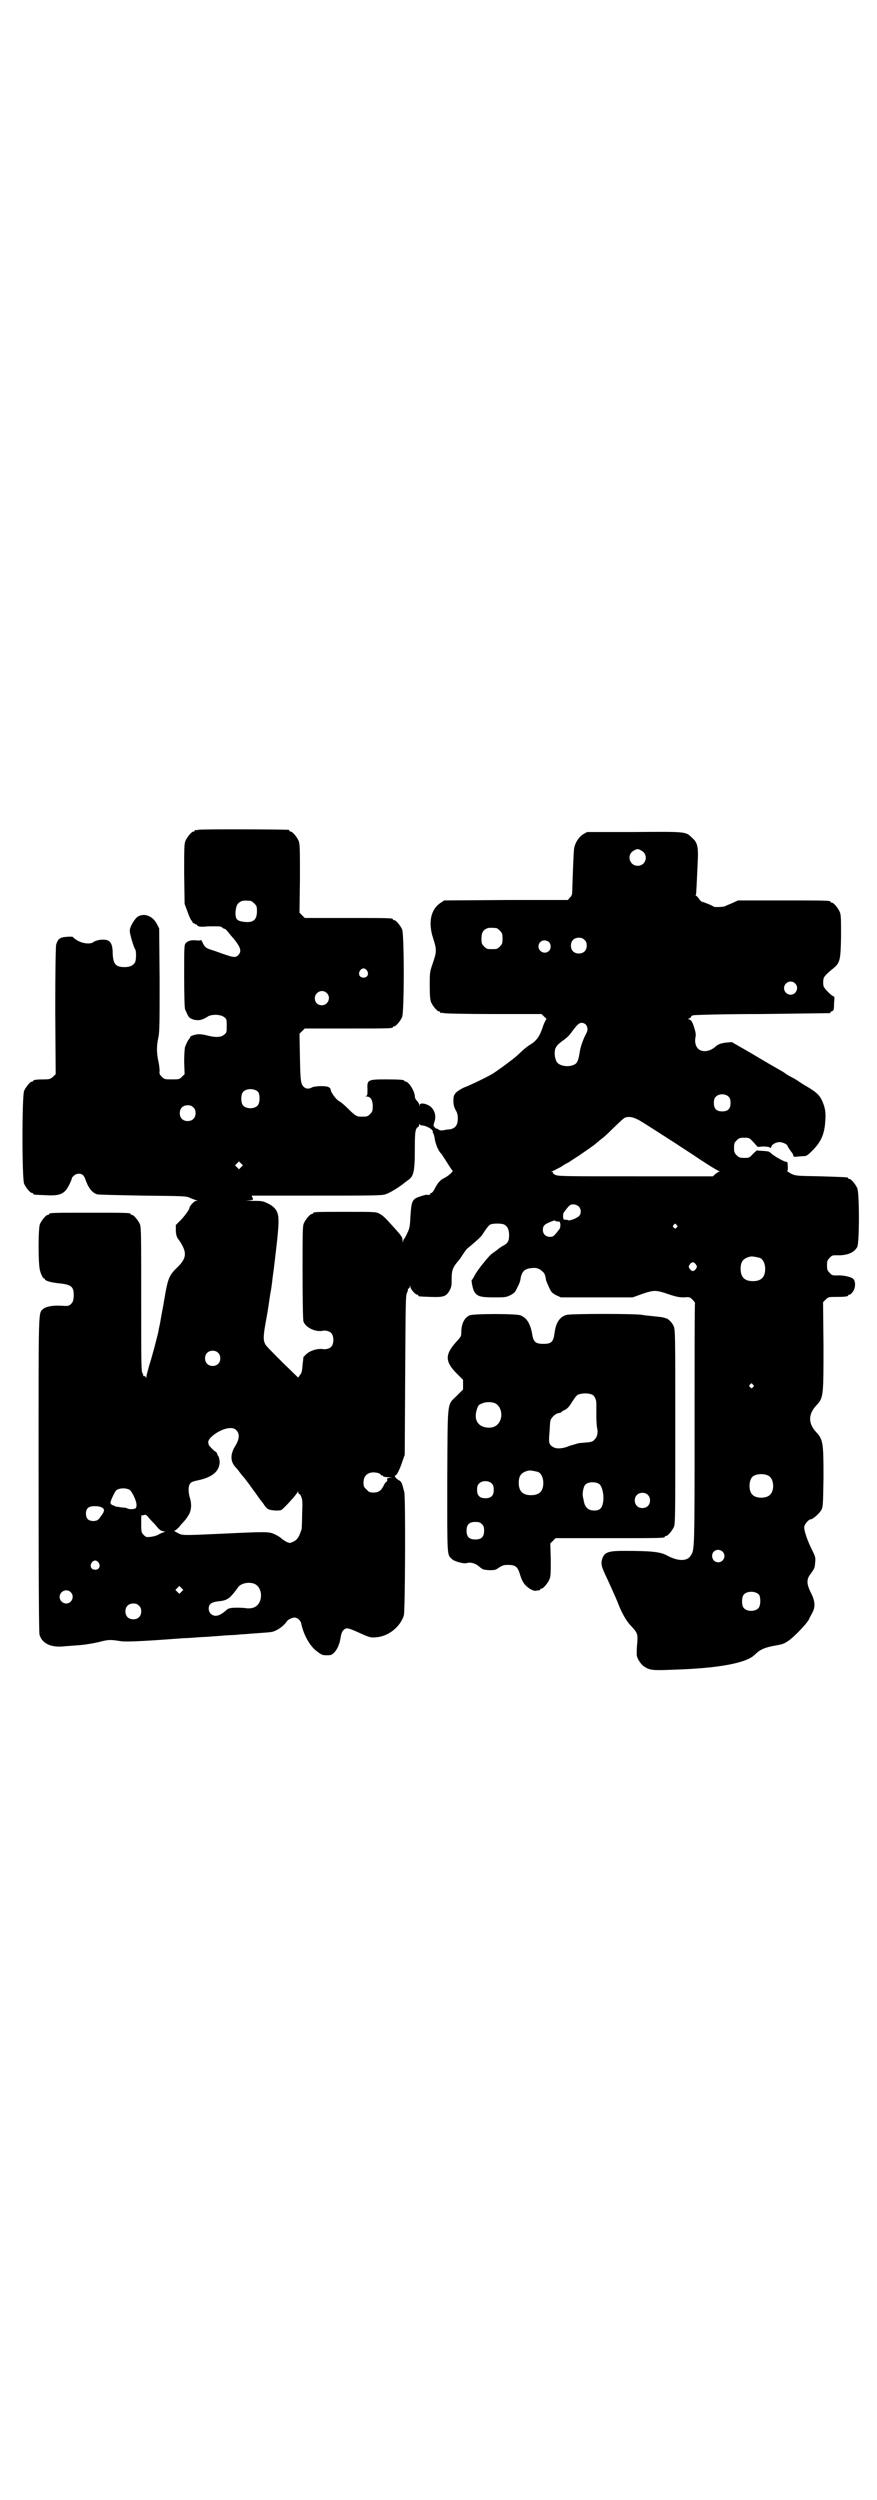 <?xml version="1.0" standalone="no"?>
<!DOCTYPE svg PUBLIC "-//W3C//DTD SVG 20010904//EN"
 "http://www.w3.org/TR/2001/REC-SVG-20010904/DTD/svg10.dtd">
<svg version="1.0" xmlns="http://www.w3.org/2000/svg"
 width="1000pt" height="2850pt" viewBox="0 0 1000 2850"
 preserveAspectRatio="xMidYMid meet">
<g transform="translate(0,2850) scale(0.5,-0.5)"
fill="#000000" stroke="none">
<path d="M452 3808 c-3 -1 -6 -1 -7 0 0 0 -1 0 -1 -2 0 -1 -1 -2 -3 -2 -4 0
-14 -12 -18 -21 -3 -7 -3 -17 -3 -76 l1 -68 6 -16 c3 -9 7 -18 9 -21 2 -2 3
-4 3 -4 -1 0 0 -2 3 -3 3 -2 5 -3 6 -3 0 1 1 0 2 -2 1 -2 5 -3 14 -3 7 1 18 1
24 1 13 0 17 0 20 -4 2 -1 4 -2 5 -2 1 0 5 -4 8 -8 3 -4 8 -10 11 -13 17 -21
20 -30 11 -39 -6 -6 -11 -5 -37 4 -13 5 -26 9 -29 10 -8 3 -11 6 -15 15 -2 4
-4 7 -4 6 0 -1 -4 -2 -10 -1 -13 1 -19 -1 -24 -6 -4 -4 -4 -7 -4 -75 0 -48 1
-73 2 -76 7 -16 8 -19 15 -22 8 -4 20 -4 27 0 3 1 8 4 11 6 10 5 29 4 36 -2 6
-4 6 -6 6 -20 0 -14 0 -16 -6 -20 -6 -6 -19 -7 -38 -2 -7 2 -15 3 -19 3 -8 0
-20 -4 -20 -6 0 -1 -1 -3 -2 -4 -3 -3 -6 -9 -10 -19 -1 -4 -2 -17 -2 -34 l1
-28 -6 -6 c-6 -6 -7 -6 -23 -6 -16 0 -17 0 -23 6 -5 5 -6 7 -5 13 0 4 -1 15
-3 23 -4 19 -4 34 0 53 3 13 3 33 3 132 l-1 117 -5 10 c-10 19 -29 26 -44 17
-8 -6 -19 -25 -18 -33 0 -7 9 -37 12 -41 3 -3 3 -24 0 -30 -4 -7 -11 -11 -24
-11 -20 0 -26 7 -27 31 0 21 -5 29 -15 31 -10 2 -24 -1 -29 -5 -6 -5 -24 -4
-37 4 -5 3 -10 7 -10 8 0 0 -6 1 -14 0 -16 -1 -20 -5 -24 -18 -1 -5 -2 -59 -2
-151 l1 -144 -6 -6 c-6 -5 -8 -6 -20 -6 -17 0 -25 -1 -25 -3 0 -1 -1 -2 -3 -2
-4 0 -14 -12 -18 -21 -5 -11 -5 -201 0 -212 4 -9 14 -21 18 -21 2 0 3 -1 3 -2
0 -2 1 -2 27 -3 34 -2 44 2 55 24 4 8 6 14 6 14 -1 1 1 3 4 6 6 6 16 7 22 1 2
-3 4 -6 4 -7 0 -1 3 -8 6 -15 6 -11 11 -17 21 -21 2 -1 49 -2 104 -3 94 -1
100 -1 108 -5 4 -2 10 -4 13 -5 5 -1 5 -2 1 -2 -4 0 -15 -12 -15 -16 0 -4 -12
-20 -21 -29 l-10 -10 0 -13 c0 -7 2 -14 4 -17 22 -30 22 -44 1 -65 -20 -19
-23 -25 -31 -73 -3 -18 -8 -43 -10 -56 -3 -13 -5 -26 -6 -28 -2 -9 -13 -51
-19 -69 -3 -11 -6 -22 -6 -24 0 -4 0 -5 -2 -1 -1 1 -3 2 -5 2 -1 -1 -1 -1 -1
0 1 1 1 3 -1 6 -3 3 -3 27 -3 168 0 146 0 165 -3 172 -4 9 -14 21 -18 21 -2 0
-3 1 -3 2 0 3 -11 3 -93 3 -82 0 -93 0 -93 -3 0 -1 -1 -2 -3 -2 -4 0 -14 -12
-18 -21 -4 -10 -4 -91 0 -105 3 -12 8 -20 10 -19 0 1 1 1 1 -1 0 -4 13 -8 33
-10 29 -3 34 -8 33 -31 -1 -10 -2 -12 -7 -17 -5 -4 -7 -4 -22 -3 -19 1 -34 -2
-40 -7 -12 -11 -11 12 -11 -377 0 -274 1 -359 2 -366 6 -20 25 -29 53 -27 8 1
26 2 38 3 13 1 31 4 44 7 23 6 26 6 51 2 14 -2 64 1 144 7 6 0 21 1 33 2 12 1
26 1 30 2 4 0 17 1 28 2 11 1 25 1 32 2 7 1 18 1 26 2 39 3 47 3 54 5 12 4 24
13 31 23 2 4 12 9 18 9 6 0 14 -7 15 -14 5 -24 18 -48 32 -60 15 -12 16 -12
27 -12 10 0 11 1 17 7 7 8 12 20 14 35 1 6 3 12 6 15 7 7 10 6 39 -7 22 -10
24 -10 36 -9 28 2 55 24 63 50 3 10 4 270 1 281 -1 4 -3 11 -4 15 -2 7 -4 10
-10 13 -6 4 -10 10 -6 10 3 0 11 17 16 33 l5 14 1 181 c1 163 1 182 4 188 2 4
3 8 2 9 0 0 0 1 2 1 1 0 2 2 3 5 0 4 0 4 1 -1 0 -5 11 -18 16 -18 1 0 2 -1 2
-2 0 -2 1 -2 29 -3 29 -1 35 1 43 16 4 8 4 12 4 26 0 19 3 26 15 40 3 3 8 11
12 17 4 6 9 13 12 14 19 16 29 25 31 29 7 11 14 21 18 23 6 3 26 3 32 0 7 -4
11 -11 11 -24 0 -14 -3 -19 -15 -25 -5 -3 -9 -6 -10 -7 -1 -1 -4 -3 -8 -6 -9
-6 -13 -10 -29 -30 -7 -9 -15 -20 -17 -25 -3 -5 -5 -9 -6 -9 -2 0 2 -20 5 -26
7 -12 15 -14 45 -14 25 0 28 0 38 5 9 5 11 7 16 18 4 7 7 16 7 19 3 18 10 24
28 25 9 1 16 -2 22 -8 4 -3 6 -6 8 -18 0 -3 4 -11 7 -18 5 -11 7 -13 16 -18
l11 -5 82 0 82 0 22 8 c27 9 31 9 60 -1 18 -6 24 -7 35 -7 12 1 13 1 19 -5 4
-4 6 -7 6 -8 -1 0 -1 -124 -1 -275 0 -290 0 -288 -9 -301 -8 -13 -28 -13 -53
0 -16 9 -36 11 -101 11 -31 0 -41 -3 -46 -14 -6 -14 -4 -21 8 -46 12 -26 23
-50 29 -66 7 -17 17 -35 27 -45 15 -16 16 -19 14 -41 -1 -10 -1 -21 -1 -24 0
-8 8 -21 16 -27 13 -9 19 -10 65 -8 104 3 169 15 188 34 12 12 22 16 41 20 22
4 23 4 33 10 15 9 51 47 51 54 0 0 3 5 6 11 8 14 7 28 -3 47 -10 20 -10 31 0
43 9 13 9 13 10 26 1 10 1 12 -8 30 -10 20 -17 41 -17 50 0 6 10 18 15 18 5 0
20 14 24 21 4 8 4 12 5 75 0 79 -1 86 -17 103 -18 20 -18 40 0 60 17 18 17 20
17 136 l-1 100 6 6 c6 6 7 6 23 6 20 0 28 1 28 3 0 1 1 2 3 2 1 0 5 2 7 6 7 7
8 24 2 30 -5 5 -24 9 -38 8 -9 0 -11 0 -16 6 -5 5 -6 7 -6 17 0 10 1 12 6 17
5 6 7 6 16 6 24 -1 40 6 47 19 5 10 5 123 0 134 -4 9 -14 21 -18 21 -2 0 -3 1
-3 2 0 2 -1 2 -62 4 -57 1 -57 1 -68 6 -6 4 -10 6 -9 6 2 0 2 7 1 19 0 1 -1 2
-3 2 -5 0 -29 14 -34 19 -5 5 -7 5 -19 6 -7 0 -13 1 -14 1 0 0 -4 -3 -9 -8 -8
-9 -9 -9 -20 -9 -10 0 -12 1 -17 6 -5 5 -6 7 -6 17 0 10 1 12 6 17 5 5 7 6 17
6 11 0 12 0 21 -10 l10 -11 12 1 c7 0 14 -1 15 -2 2 -2 3 -1 4 1 1 6 11 11 19
11 6 0 18 -5 18 -9 0 -1 8 -13 10 -15 1 -1 2 -3 3 -6 1 -4 2 -4 9 -3 4 0 10 1
15 1 6 0 9 2 19 12 20 20 28 37 30 67 2 22 -1 34 -8 49 -6 12 -13 18 -31 29
-9 5 -18 11 -21 13 -5 4 -13 8 -26 15 -3 2 -7 5 -10 7 -5 3 -21 12 -33 19 -2
1 -22 13 -44 26 l-40 23 -12 -1 c-11 -1 -20 -4 -25 -9 -13 -12 -31 -14 -40 -5
-6 6 -8 16 -6 26 1 4 1 10 -2 19 -4 15 -8 22 -14 22 -2 0 -1 1 2 2 2 1 4 3 4
4 0 1 2 2 4 3 1 1 72 3 156 3 84 1 154 2 156 2 1 0 2 1 2 2 0 1 2 2 4 3 3 0 4
3 4 17 1 9 1 16 0 16 -5 0 -24 20 -24 24 -1 5 -1 11 0 16 0 4 7 12 21 23 17
14 18 19 19 74 0 40 0 49 -3 56 -4 9 -14 21 -18 21 -2 0 -3 1 -3 2 0 3 -12 3
-111 3 l-100 0 -13 -6 c-7 -3 -15 -6 -16 -7 -4 -2 -25 -3 -27 -1 -1 2 -24 11
-26 11 -1 0 -5 3 -7 7 -3 4 -6 7 -7 7 -1 0 -1 1 0 2 1 1 2 30 4 72 2 37 0 47
-13 58 -14 14 -12 14 -132 13 l-107 0 -9 -5 c-11 -7 -20 -22 -21 -35 -1 -8 -3
-60 -4 -95 0 -6 -1 -11 -5 -14 l-5 -6 -141 0 -141 -1 -9 -6 c-22 -15 -28 -45
-16 -81 8 -25 8 -30 -1 -56 -7 -20 -7 -22 -7 -51 0 -23 1 -32 3 -38 4 -9 14
-21 18 -21 2 0 3 -1 3 -2 0 -2 1 -2 1 -2 1 1 4 1 8 0 3 -1 54 -2 114 -2 l108
0 6 -6 c5 -4 6 -6 4 -7 -1 -2 -5 -9 -7 -16 -7 -21 -13 -30 -26 -39 -10 -6 -15
-10 -32 -26 -8 -8 -48 -37 -58 -43 -14 -8 -51 -26 -65 -31 -6 -3 -14 -8 -17
-11 -5 -6 -6 -8 -6 -19 0 -10 2 -15 5 -21 4 -6 5 -12 5 -19 0 -16 -6 -23 -19
-25 -3 0 -10 -1 -14 -2 -6 -1 -9 0 -11 2 -2 1 -4 2 -4 2 -1 -1 -3 1 -5 3 -3 4
-3 4 0 13 5 16 -2 32 -16 38 -9 4 -17 4 -18 0 0 -4 -1 -4 -1 0 0 2 -2 6 -5 9
-3 3 -5 7 -5 10 0 12 -14 34 -21 34 -2 0 -3 1 -3 2 0 2 -10 3 -42 3 -41 0 -43
-1 -42 -22 0 -13 0 -15 -3 -16 -3 0 -2 -1 1 -1 9 0 14 -8 14 -22 0 -11 -1 -13
-6 -18 -6 -6 -7 -6 -21 -6 -9 0 -13 2 -29 18 -7 7 -16 15 -20 17 -7 3 -20 21
-20 27 0 2 -2 4 -4 5 -5 4 -31 3 -38 0 -6 -4 -14 -4 -18 0 -8 6 -9 13 -10 68
l-1 54 6 6 6 6 95 0 c94 0 106 0 106 3 0 1 1 2 3 2 4 0 14 12 18 21 5 11 5
189 0 200 -4 9 -14 21 -18 21 -2 0 -3 1 -3 2 0 3 -12 3 -106 3 l-95 0 -6 6 -6
6 1 78 c0 67 0 79 -3 86 -4 9 -14 21 -18 21 -2 0 -3 1 -3 2 0 1 -1 2 -2 2 -7
1 -202 2 -206 0z m1010 -47 c18 -9 12 -35 -8 -35 -19 0 -26 26 -8 35 7 4 9 4
16 0z m-890 -115 c1 0 5 -3 8 -6 5 -5 6 -7 6 -17 0 -20 -8 -27 -28 -25 -17 2
-21 5 -21 21 1 15 4 22 13 26 5 2 8 2 22 1z m560 -62 c1 0 5 -3 8 -6 5 -5 6
-7 6 -18 0 -11 -1 -13 -6 -18 -6 -6 -7 -6 -18 -6 -11 0 -12 0 -18 6 -5 5 -6 7
-6 17 0 14 3 20 12 24 5 2 8 2 22 1z m201 -27 c4 -4 5 -7 5 -13 0 -11 -7 -18
-18 -18 -11 0 -18 7 -18 18 0 11 7 18 18 18 6 0 9 -1 13 -5z m-81 -5 c5 -5 5
-15 0 -20 -9 -9 -24 -2 -24 10 0 8 6 14 14 14 3 0 8 -2 10 -4z m-415 -65 c5
-8 1 -16 -8 -16 -9 0 -13 8 -8 16 2 3 5 5 8 5 3 0 6 -2 8 -5z m976 -29 c10 -9
3 -26 -10 -26 -8 0 -15 7 -15 15 0 13 16 20 25 11z m-1068 -22 c11 -10 3 -28
-11 -28 -9 0 -16 6 -16 16 0 14 17 22 27 12z m591 -72 c4 -5 5 -12 2 -18 -7
-13 -14 -31 -16 -45 -3 -20 -6 -26 -14 -29 -14 -6 -34 -2 -39 8 -4 8 -5 19 -3
28 3 7 5 10 17 19 8 5 17 14 20 19 14 19 18 22 24 22 3 0 7 -2 9 -4z m-747
-154 c4 -6 4 -24 -1 -30 -7 -9 -27 -9 -34 0 -5 6 -5 24 0 30 7 9 27 9 35 0z
m1073 -11 c3 -3 4 -7 4 -14 0 -13 -6 -19 -19 -19 -13 0 -19 6 -19 19 0 7 1 11
4 14 7 8 23 8 30 0z m-1221 -24 c4 -4 5 -7 5 -13 0 -11 -7 -18 -18 -18 -11 0
-18 7 -18 18 0 11 7 18 18 18 6 0 9 -1 13 -5z m1018 -30 c15 -9 21 -13 85 -54
7 -5 31 -20 53 -35 21 -14 41 -26 43 -26 2 0 2 -1 0 -1 -2 -1 -6 -4 -9 -6 l-5
-5 -176 0 c-154 0 -176 0 -183 3 -4 2 -7 4 -6 5 1 1 0 2 -2 2 -3 0 -2 1 2 2 3
2 12 6 19 10 7 5 13 8 13 8 1 0 4 2 7 4 3 2 12 8 20 13 13 9 35 24 38 27 1 1
6 5 12 10 12 9 12 10 35 32 9 9 18 17 21 18 9 3 19 1 33 -7z m-497 -11 c10 0
27 -10 25 -15 0 -2 0 -3 1 -3 1 -1 2 -5 3 -10 2 -15 9 -31 15 -36 1 -1 4 -6 8
-12 9 -14 15 -24 18 -27 2 -2 -10 -13 -21 -18 -8 -4 -14 -12 -20 -24 -2 -4 -5
-8 -7 -9 -2 0 -3 -1 -3 -2 1 -2 -3 -3 -8 -2 -2 0 -14 -3 -23 -7 -10 -5 -12
-11 -14 -42 -1 -23 -2 -28 -7 -38 -3 -7 -6 -12 -7 -13 -1 -1 -2 -3 -3 -6 0 -4
-1 -4 -1 2 0 7 -2 10 -22 32 -18 20 -22 24 -31 29 -8 4 -10 4 -74 4 -66 0 -77
0 -77 -3 0 -1 -1 -2 -3 -2 -4 0 -14 -12 -18 -21 -3 -6 -3 -21 -3 -113 0 -68 1
-108 2 -111 5 -14 28 -25 45 -21 6 1 14 -1 18 -5 7 -7 7 -25 0 -32 -4 -4 -12
-6 -18 -5 -12 2 -29 -3 -38 -11 -4 -4 -7 -7 -7 -7 0 -1 -1 -9 -2 -18 -1 -14
-2 -19 -6 -23 l-4 -6 -36 35 c-20 20 -38 38 -39 41 -5 10 -5 18 2 56 4 21 7
43 8 50 1 7 2 12 2 13 1 2 3 19 4 26 0 4 3 22 5 40 6 50 10 86 9 99 0 18 -7
29 -24 37 -12 6 -14 6 -36 6 -15 1 -19 1 -11 1 14 1 14 1 12 6 l-2 5 148 0
c124 0 149 0 157 3 8 2 31 16 42 25 1 1 5 4 9 7 13 8 16 19 16 70 0 41 1 48 8
52 1 0 2 3 2 5 0 2 1 2 1 1 1 -2 3 -3 5 -3z m-412 -95 l-5 -5 -4 4 -5 5 4 4 5
5 4 -4 5 -5 -4 -4z m769 -89 c7 -6 7 -18 1 -23 -7 -6 -22 -11 -25 -9 -1 1 -4
1 -6 1 -4 0 -4 1 -5 7 0 5 1 9 2 10 13 17 14 18 22 18 4 0 8 -2 11 -4z m-52
-34 c1 -1 3 -1 6 -1 4 0 4 -1 5 -7 0 -5 -1 -9 -2 -10 -13 -17 -14 -18 -22 -18
-9 0 -16 6 -16 16 0 9 4 13 17 18 10 4 10 4 12 2z m276 -9 c3 -3 3 -3 0 -6 -3
-3 -3 -3 -6 0 -3 2 -3 3 -1 6 4 4 4 4 7 0z m190 -75 c7 -3 12 -13 12 -25 0
-19 -9 -28 -28 -28 -19 0 -28 9 -28 28 0 17 6 24 22 28 5 1 14 -1 22 -3z
m-146 -15 c3 -5 3 -5 0 -10 -2 -3 -5 -5 -7 -5 -2 0 -5 2 -7 5 -3 5 -3 5 0 10
2 3 5 5 7 5 2 0 5 -2 7 -5z m-1090 -201 c7 -6 7 -19 1 -25 -6 -7 -19 -7 -25
-1 -7 6 -7 19 -1 25 6 7 19 7 25 1z m1220 -73 c3 -3 3 -3 0 -6 -3 -3 -3 -3 -6
0 -3 2 -3 3 -1 6 4 4 4 4 7 0z m-1178 -104 c8 -8 7 -20 -2 -35 -12 -19 -12
-35 -1 -48 3 -3 8 -9 10 -12 3 -4 6 -8 8 -10 2 -2 5 -6 8 -10 3 -4 7 -9 9 -12
2 -3 8 -11 13 -18 5 -7 9 -13 10 -14 1 -1 4 -5 7 -9 3 -5 7 -10 11 -12 6 -3
23 -4 29 -2 5 2 34 34 37 40 1 3 2 3 2 1 0 -2 1 -4 2 -4 1 0 4 -3 5 -7 3 -6 3
-14 2 -39 0 -17 -1 -32 -1 -34 -6 -18 -9 -23 -17 -28 -4 -2 -9 -4 -10 -4 -4 0
-15 6 -21 12 -3 2 -9 6 -14 8 -12 6 -19 6 -123 1 -89 -4 -87 -4 -98 2 -8 4 -9
5 -5 6 2 1 8 6 12 12 5 5 9 10 10 11 1 1 4 5 7 10 7 10 9 25 4 41 -4 14 -4 27
1 33 2 3 8 5 18 7 33 7 49 21 49 43 -1 6 -2 11 -3 12 -1 0 -2 3 -3 6 -1 2 -2
4 -3 4 -2 0 -16 14 -16 16 0 1 -1 3 -1 5 -2 11 30 33 50 33 7 0 10 -1 14 -5z
m325 -98 c2 -1 4 -2 4 -3 0 -1 1 -2 3 -2 2 0 3 -1 3 -2 0 -1 6 -2 13 -2 10 -1
10 -1 3 -1 -7 -1 -8 -2 -7 -5 0 -2 0 -4 -1 -4 -1 0 -4 -3 -6 -7 -6 -13 -12
-18 -24 -18 -9 0 -11 1 -16 7 -6 5 -7 7 -7 16 0 19 15 27 35 21z m889 -6 c12
-7 14 -33 3 -43 -8 -9 -32 -9 -40 0 -9 8 -9 32 0 41 7 7 27 8 37 2z m-1456
-33 c2 -2 6 -8 9 -15 6 -13 7 -22 3 -26 -2 -2 -15 -3 -19 0 -1 1 -7 2 -13 2
-5 1 -11 2 -13 2 -2 1 -3 2 -4 2 -6 2 -8 4 -8 7 0 5 10 25 13 28 7 6 25 6 32
0z m-65 -39 c7 -3 7 -9 -2 -20 -6 -9 -8 -10 -16 -11 -12 0 -18 5 -18 17 0 12
6 17 20 17 6 0 13 -1 16 -3z m115 -32 c1 -1 6 -6 10 -11 5 -6 9 -10 14 -11 l6
-1 -5 -2 c-3 -1 -8 -3 -11 -5 -3 -2 -10 -4 -17 -5 -10 -1 -11 -1 -16 4 -5 5
-6 7 -6 23 0 22 0 23 2 22 0 0 3 0 5 1 3 1 5 0 10 -6 3 -4 7 -8 8 -9z m1301
-69 c9 -9 2 -24 -10 -24 -8 0 -14 6 -14 15 0 12 15 18 24 9z m-1423 -25 c5 -8
1 -16 -8 -16 -9 0 -13 8 -8 16 2 3 5 5 8 5 3 0 6 -2 8 -5z m355 -48 c12 -5 18
-21 14 -36 -4 -14 -14 -21 -30 -20 -14 2 -35 2 -40 0 -3 0 -7 -3 -10 -6 -8 -7
-16 -11 -22 -11 -9 0 -16 7 -16 16 0 11 6 15 22 17 21 2 26 6 45 32 6 9 24 13
37 8z m-166 -18 l-5 -5 -4 4 -5 5 4 4 5 5 4 -4 5 -5 -4 -4z m-253 -1 c10 -9 3
-26 -10 -26 -8 0 -15 7 -15 15 0 13 16 20 25 11z m1570 -6 c4 -6 4 -24 -1 -30
-7 -9 -27 -9 -34 0 -5 6 -5 24 0 30 7 9 27 9 35 0z m-1414 -25 c4 -4 5 -7 5
-13 0 -11 -7 -18 -18 -18 -11 0 -18 7 -18 18 0 11 7 18 18 18 6 0 9 -1 13 -5z"/>
<path d="M1071 2701 c-12 -5 -19 -20 -19 -38 0 -10 -1 -11 -12 -23 -26 -29
-25 -45 2 -72 l14 -14 0 -11 0 -11 -14 -14 c-23 -23 -21 -5 -22 -193 0 -177
-1 -169 11 -180 5 -5 27 -11 33 -9 8 3 20 0 29 -8 8 -7 10 -7 22 -8 13 0 15 0
23 6 8 5 11 6 21 6 16 0 21 -4 26 -19 2 -7 5 -16 8 -20 5 -10 21 -21 29 -20 3
1 6 1 8 1 1 1 2 1 2 2 0 1 1 2 3 2 4 0 14 12 18 21 3 7 3 15 3 45 l-1 37 6 6
6 6 119 0 c117 0 130 0 130 3 0 1 1 2 3 2 4 0 14 12 18 21 3 7 3 31 3 229 0
211 0 221 -4 229 -3 7 -12 16 -16 17 -1 0 -3 1 -7 2 -3 1 -13 2 -23 3 -9 1
-21 2 -25 3 -11 3 -164 3 -173 0 -15 -4 -24 -17 -27 -39 -3 -23 -7 -27 -26
-27 -17 0 -22 4 -25 20 -4 25 -12 39 -27 45 -10 4 -107 4 -116 0z m280 -181
c5 -3 9 -11 9 -20 0 -5 0 -18 0 -30 0 -12 1 -24 2 -27 2 -10 0 -19 -6 -25 -4
-5 -7 -6 -21 -7 -8 -1 -16 -1 -17 -2 -1 0 -4 -1 -7 -2 -4 -1 -11 -3 -16 -5
-12 -5 -27 -6 -34 -1 -9 5 -10 10 -8 32 1 11 1 23 2 26 0 7 12 19 19 19 3 1 6
1 6 2 0 1 3 3 7 5 4 1 9 6 12 10 17 26 16 25 26 27 7 2 20 1 26 -2z m-223 -19
c12 -5 18 -21 14 -36 -4 -13 -14 -21 -29 -20 -22 1 -33 17 -26 40 3 10 4 12
12 15 8 4 21 4 29 1z m99 -157 c7 -3 12 -13 12 -25 0 -19 -9 -28 -28 -28 -19
0 -28 9 -28 28 0 17 6 24 22 28 5 1 14 -1 22 -3z m-105 -27 c3 -3 4 -7 4 -14
0 -13 -6 -19 -19 -19 -13 0 -19 6 -19 19 0 7 1 11 4 14 7 8 23 8 30 0z m245
-1 c6 -5 10 -22 9 -36 -2 -18 -7 -24 -21 -24 -14 0 -22 8 -24 24 -1 2 -1 6 -2
9 -1 8 2 23 6 26 6 7 25 7 32 1z m110 -24 c7 -6 7 -19 1 -25 -6 -7 -19 -7 -25
-1 -7 6 -7 19 -1 25 6 7 19 7 25 1z m-378 -67 c4 -4 5 -7 5 -15 0 -14 -6 -20
-20 -20 -14 0 -20 6 -20 20 0 14 6 20 20 20 8 0 11 -1 15 -5z"/>
</g>
</svg>
